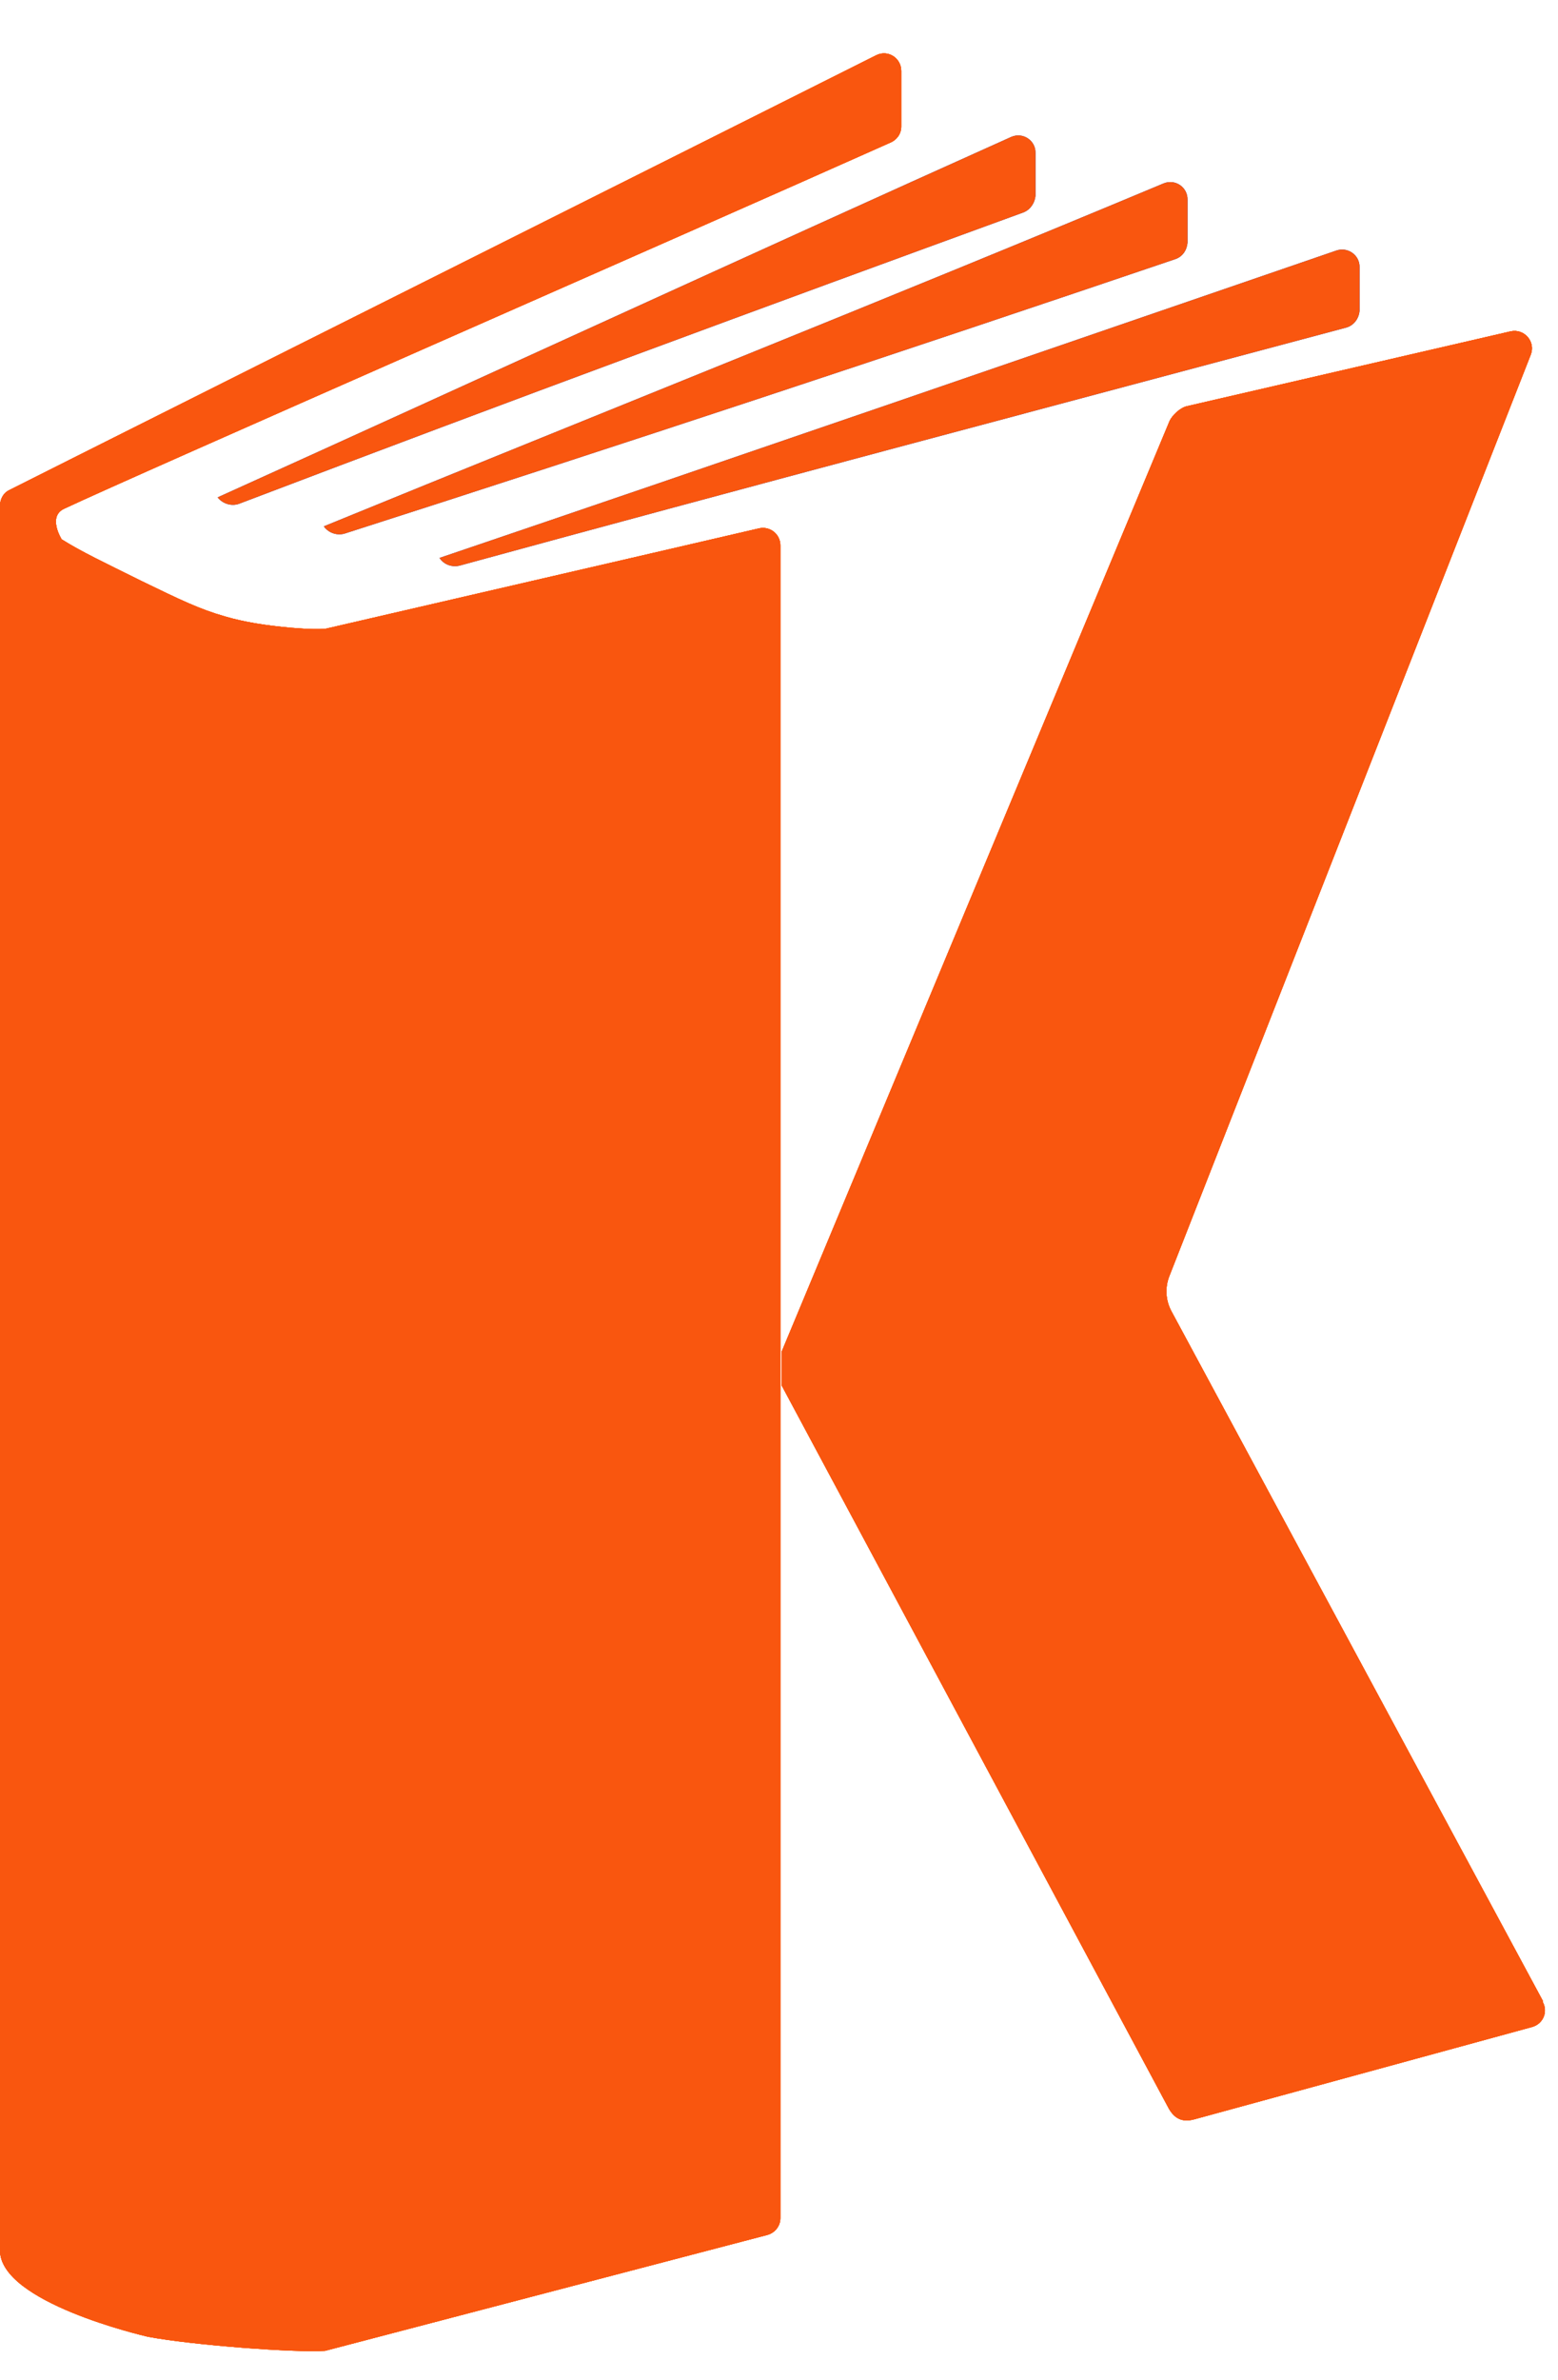 <svg width="19" height="29" viewBox="0 0 19 29" fill="none" xmlns="http://www.w3.org/2000/svg">
<g clip-path="url(#clip0_1_26262)">
<path d="M10.991 1.542C10.991 1.63 10.937 1.705 10.858 1.738C8.247 2.904 1.659 5.786 0.781 6.2C0.577 6.296 0.752 6.572 0.752 6.572C0.998 6.726 1.249 6.843 1.73 7.082C2.202 7.311 2.436 7.424 2.745 7.512C2.974 7.579 3.225 7.62 3.551 7.65C3.584 7.65 3.793 7.675 3.969 7.662C5.732 7.253 7.495 6.848 9.258 6.438C9.391 6.409 9.517 6.509 9.517 6.647V27.029C9.517 27.126 9.45 27.209 9.358 27.234L3.965 28.646C3.609 28.671 2.365 28.579 1.805 28.475C1.75 28.462 0 28.057 0 27.422V6.162C0 6.108 0.021 6.054 0.054 6.016C0.054 6.016 0.075 5.991 0.109 5.974C0.205 5.924 7.724 2.156 10.686 0.673C10.828 0.602 10.991 0.706 10.991 0.865V1.538V1.542Z" fill="#F96900"/>
<path d="M10.991 1.542C10.991 1.63 10.937 1.705 10.858 1.738C8.247 2.904 1.659 5.786 0.781 6.2C0.577 6.296 0.752 6.572 0.752 6.572C0.998 6.726 1.249 6.843 1.73 7.082C2.202 7.311 2.436 7.424 2.745 7.512C2.974 7.579 3.225 7.62 3.551 7.65C3.584 7.65 3.793 7.675 3.969 7.662C5.732 7.253 7.495 6.848 9.258 6.438C9.391 6.409 9.517 6.509 9.517 6.647V27.029C9.517 27.126 9.45 27.209 9.358 27.234L3.965 28.646C3.609 28.671 2.365 28.579 1.805 28.475C1.75 28.462 0 28.057 0 27.422V6.162C0 6.108 0.021 6.054 0.054 6.016C0.054 6.016 0.075 5.991 0.109 5.974C0.205 5.924 7.724 2.156 10.686 0.673C10.828 0.602 10.991 0.706 10.991 0.865V1.538V1.542Z" fill="#FF4D00"/>
<path d="M10.991 1.542C10.991 1.63 10.937 1.705 10.858 1.738C8.247 2.904 1.659 5.786 0.781 6.2C0.577 6.296 0.752 6.572 0.752 6.572C0.998 6.726 1.249 6.843 1.73 7.082C2.202 7.311 2.436 7.424 2.745 7.512C2.974 7.579 3.225 7.62 3.551 7.65C3.584 7.65 3.793 7.675 3.969 7.662C5.732 7.253 7.495 6.848 9.258 6.438C9.391 6.409 9.517 6.509 9.517 6.647V27.029C9.517 27.126 9.45 27.209 9.358 27.234L3.965 28.646C3.609 28.671 2.365 28.579 1.805 28.475C1.75 28.462 0 28.057 0 27.422V6.162C0 6.108 0.021 6.054 0.054 6.016C0.054 6.016 0.075 5.991 0.109 5.974C0.205 5.924 7.724 2.156 10.686 0.673C10.828 0.602 10.991 0.706 10.991 0.865V1.538V1.542Z" fill="#F9560F"/>
<path d="M10.991 1.542C10.991 1.63 10.937 1.705 10.858 1.738C8.247 2.904 1.659 5.786 0.781 6.2C0.577 6.296 0.752 6.572 0.752 6.572C0.998 6.726 1.249 6.843 1.73 7.082C2.202 7.311 2.436 7.424 2.745 7.512C2.974 7.579 3.225 7.62 3.551 7.65C3.584 7.65 3.793 7.675 3.969 7.662C5.732 7.253 7.495 6.848 9.258 6.438C9.391 6.409 9.517 6.509 9.517 6.647V27.029C9.517 27.126 9.45 27.209 9.358 27.234L3.965 28.646C3.609 28.671 2.365 28.579 1.805 28.475C1.75 28.462 0 28.057 0 27.422V6.162C0 6.108 0.021 6.054 0.054 6.016C0.054 6.016 0.075 5.991 0.109 5.974C0.205 5.924 7.724 2.156 10.686 0.673C10.828 0.602 10.991 0.706 10.991 0.865V1.538V1.542Z" fill="#F9560F"/>
<path d="M18.818 24.387L14.285 15.977C14.214 15.844 14.206 15.689 14.26 15.551L18.668 4.322C18.73 4.163 18.588 4 18.421 4.038L14.482 4.948C14.39 4.965 14.294 5.065 14.264 5.128L9.531 16.474V16.88L14.256 25.698C14.335 25.832 14.436 25.861 14.569 25.824L18.684 24.7C18.818 24.663 18.881 24.516 18.814 24.395L18.818 24.387Z" fill="#F96900"/>
<path d="M18.818 24.387L14.285 15.977C14.214 15.844 14.206 15.689 14.26 15.551L18.668 4.322C18.73 4.163 18.588 4 18.421 4.038L14.482 4.948C14.39 4.965 14.294 5.065 14.264 5.128L9.531 16.474V16.88L14.256 25.698C14.335 25.832 14.436 25.861 14.569 25.824L18.684 24.7C18.818 24.663 18.881 24.516 18.814 24.395L18.818 24.387Z" fill="#FF4D00"/>
<path d="M18.818 24.387L14.285 15.977C14.214 15.844 14.206 15.689 14.26 15.551L18.668 4.322C18.73 4.163 18.588 4 18.421 4.038L14.482 4.948C14.39 4.965 14.294 5.065 14.264 5.128L9.531 16.474V16.88L14.256 25.698C14.335 25.832 14.436 25.861 14.569 25.824L18.684 24.7C18.818 24.663 18.881 24.516 18.814 24.395L18.818 24.387Z" fill="#F9560F"/>
<path d="M18.818 24.387L14.285 15.977C14.214 15.844 14.206 15.689 14.26 15.551L18.668 4.322C18.73 4.163 18.588 4 18.421 4.038L14.482 4.948C14.39 4.965 14.294 5.065 14.264 5.128L9.531 16.474V16.88L14.256 25.698C14.335 25.832 14.436 25.861 14.569 25.824L18.684 24.7C18.818 24.663 18.881 24.516 18.814 24.395L18.818 24.387Z" fill="#F9560F"/>
<path d="M3.951 6.413C7.23 5.072 10.902 3.61 14.19 2.235C14.332 2.177 14.486 2.281 14.482 2.436V2.958C14.474 3.05 14.42 3.129 14.332 3.158C11.103 4.253 7.481 5.452 4.206 6.501C4.114 6.53 4.009 6.496 3.951 6.417V6.413Z" fill="#122894"/>
<path d="M3.951 6.413C7.23 5.072 10.902 3.61 14.19 2.235C14.332 2.177 14.486 2.281 14.482 2.436V2.958C14.474 3.05 14.42 3.129 14.332 3.158C11.103 4.253 7.481 5.452 4.206 6.501C4.114 6.53 4.009 6.496 3.951 6.417V6.413Z" fill="#F9560F"/>
<path d="M5.359 6.799C8.797 5.634 12.891 4.222 16.3 3.052C16.438 3.006 16.584 3.11 16.58 3.257V3.787C16.572 3.883 16.509 3.967 16.417 3.992C13.025 4.898 8.922 5.985 5.61 6.891C5.518 6.916 5.417 6.883 5.363 6.803L5.359 6.799Z" fill="#122894"/>
<path d="M5.359 6.799C8.797 5.634 12.891 4.222 16.3 3.052C16.438 3.006 16.584 3.11 16.58 3.257V3.787C16.572 3.883 16.509 3.967 16.417 3.992C13.025 4.898 8.922 5.985 5.61 6.891C5.518 6.916 5.417 6.883 5.363 6.803L5.359 6.799Z" fill="#F9560F"/>
<path d="M2.656 6.06C5.918 4.585 9.093 3.123 12.331 1.669C12.473 1.606 12.632 1.711 12.628 1.865V2.387C12.619 2.475 12.565 2.555 12.482 2.588C9.319 3.741 6.244 4.873 2.915 6.139C2.823 6.172 2.718 6.139 2.656 6.064V6.06Z" fill="#122894"/>
<path d="M2.656 6.06C5.918 4.585 9.093 3.123 12.331 1.669C12.473 1.606 12.632 1.711 12.628 1.865V2.387C12.619 2.475 12.565 2.555 12.482 2.588C9.319 3.741 6.244 4.873 2.915 6.139C2.823 6.172 2.718 6.139 2.656 6.064V6.06Z" fill="#F9560F"/>
</g>
<defs>
<clipPath id="clip0_1_26262">
<rect width="19" height="29" fill="white"/>
</clipPath>
</defs>
</svg>
